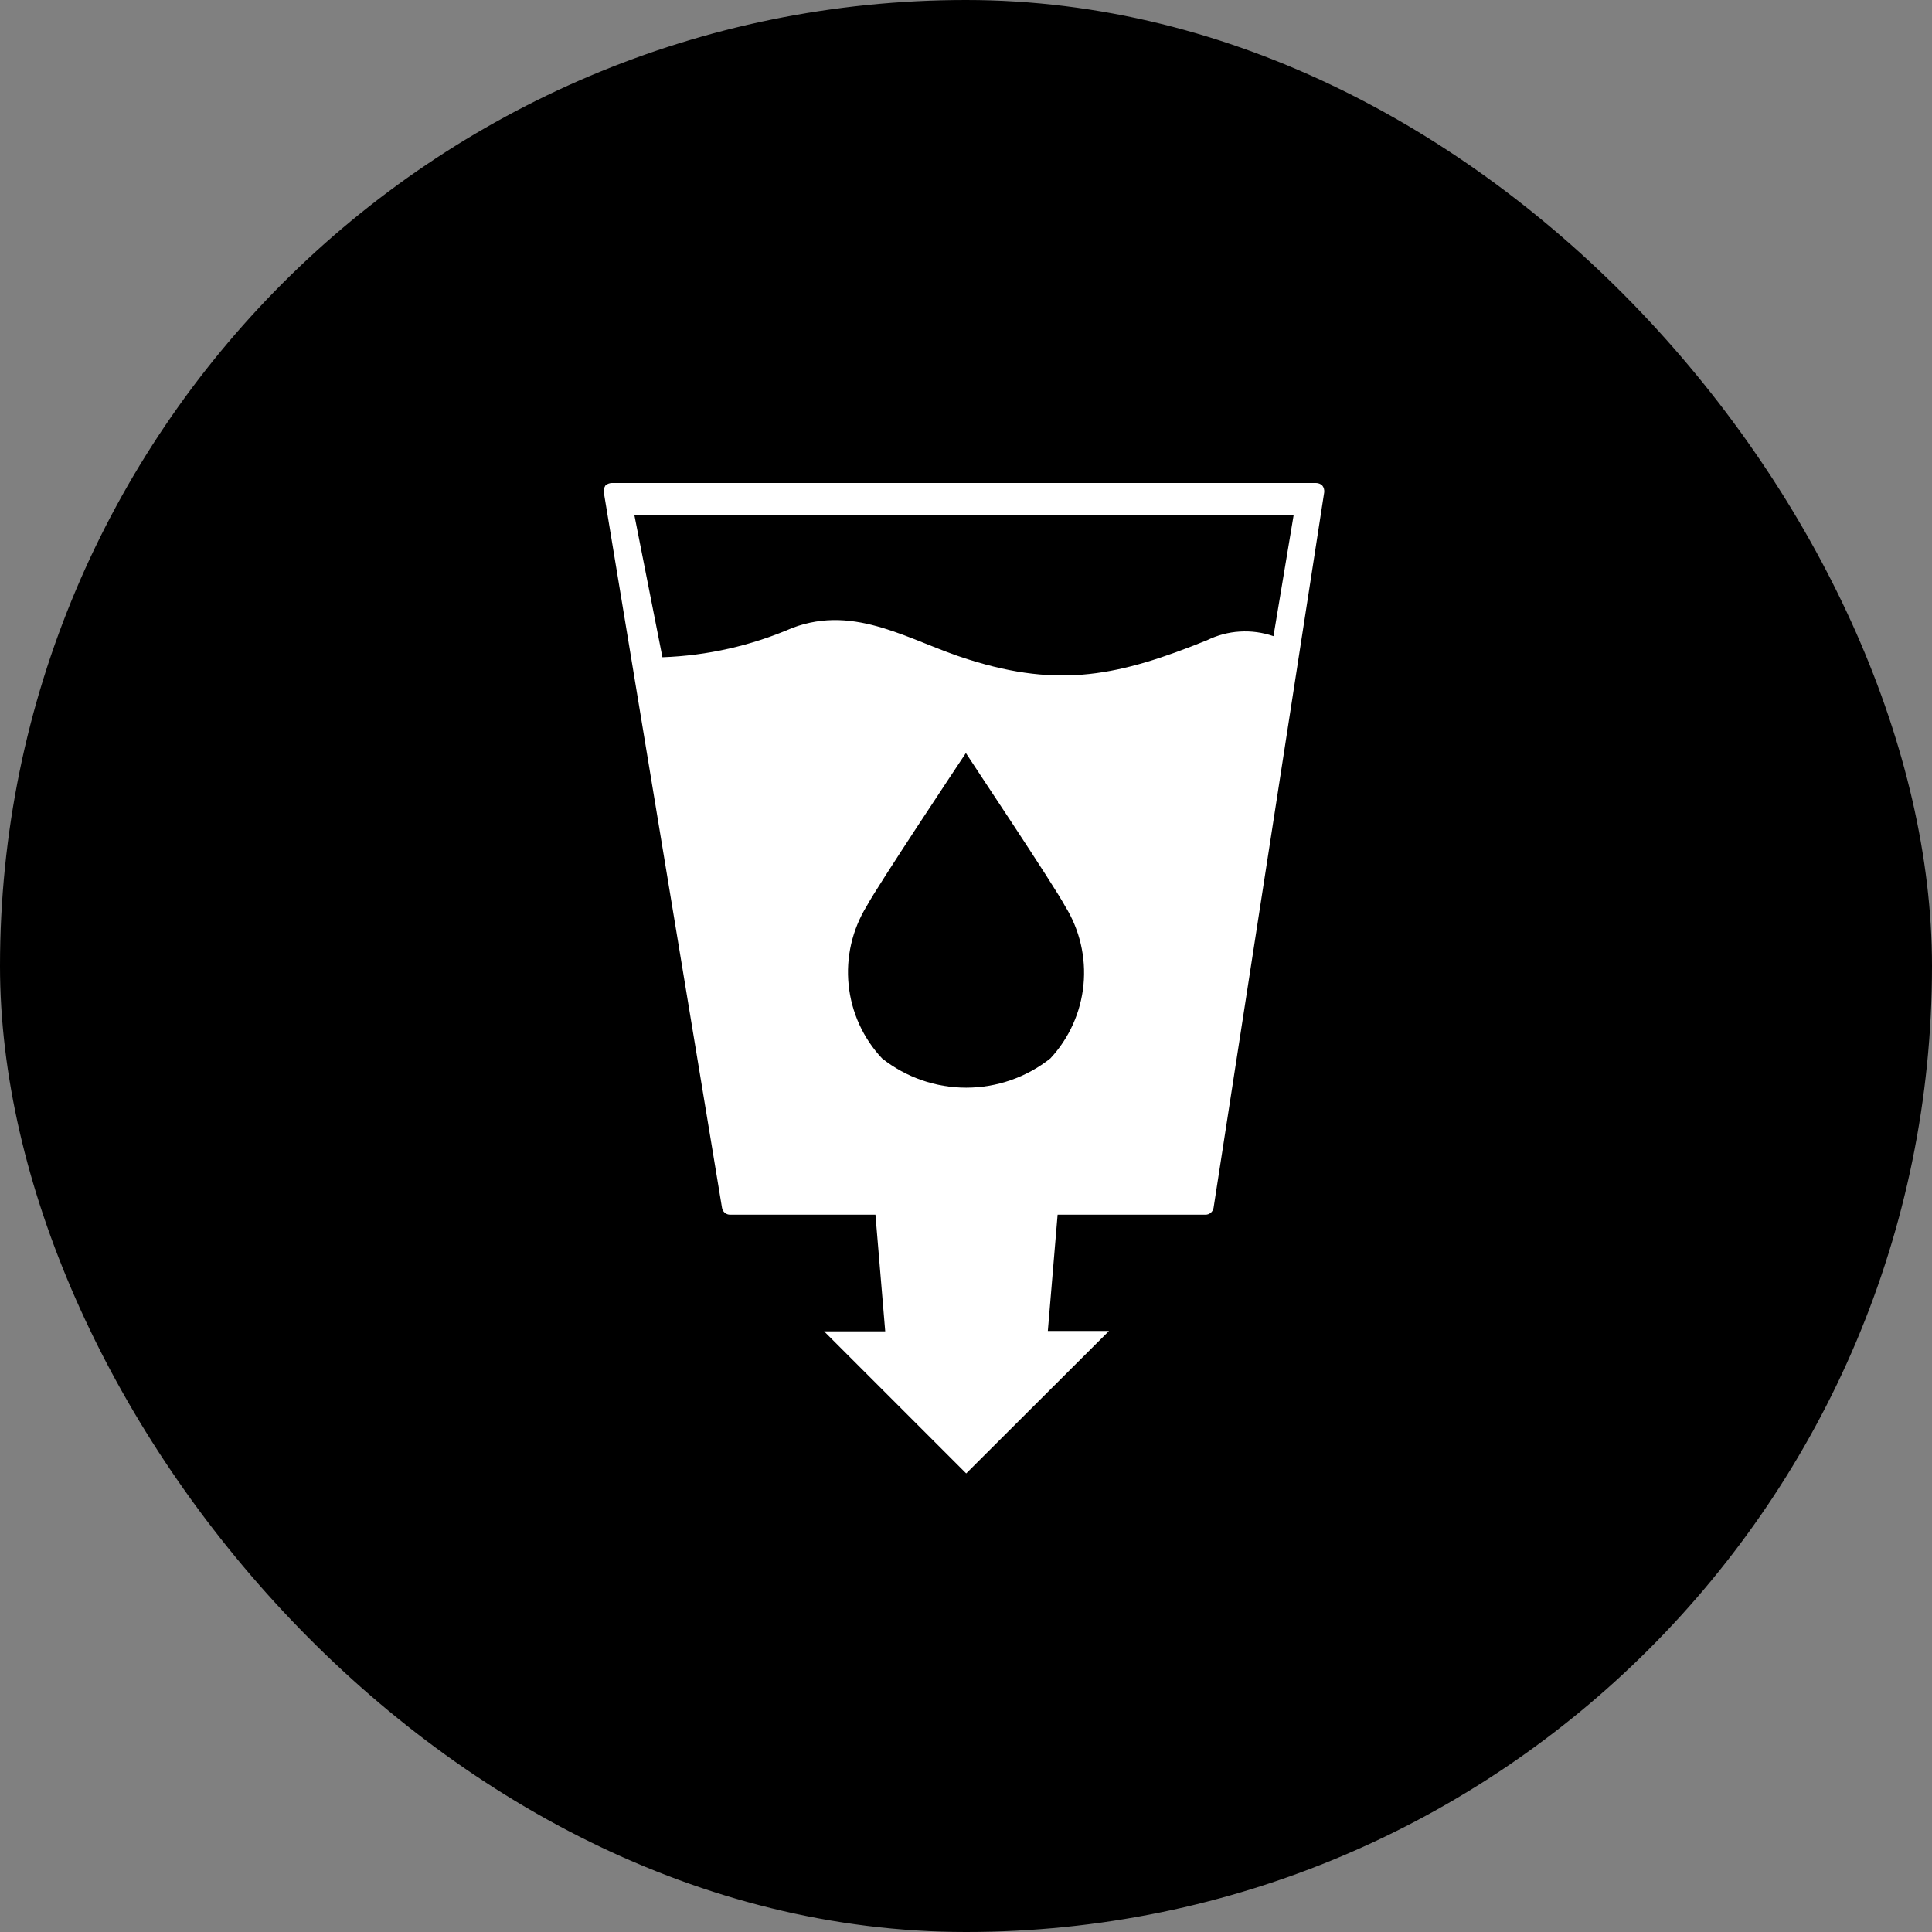 <svg width="48" height="48" viewBox="0 0 48 48" fill="none" xmlns="http://www.w3.org/2000/svg">
<rect x="0" y="0" width="48" height="48" fill="#808080" stroke="none"/>
<g clip-path="url(#clip0_19340_14680)">
<path d="M48 0H0V48H48V0Z" fill="#00ADD8" style="fill:#00ADD8;fill:color(display-p3 0 0.678 0.847);fill-opacity:1;"/>
<path d="M32.852 12.063C32.831 12.042 32.807 12.026 32.78 12.016C32.753 12.005 32.724 12 32.695 12H15.197C15.14 12.002 15.084 12.024 15.041 12.063C15.009 12.114 14.995 12.175 15.002 12.235L17.938 30.007C17.945 30.055 17.97 30.099 18.007 30.131C18.045 30.163 18.092 30.18 18.141 30.179H21.75L21.993 33.076H20.474L24.005 36.607L27.552 33.068H26.033L26.276 30.179H29.947C29.996 30.18 30.044 30.163 30.081 30.131C30.119 30.099 30.143 30.055 30.151 30.007L32.899 12.235C32.903 12.204 32.901 12.174 32.893 12.144C32.885 12.114 32.871 12.087 32.852 12.063ZM26.096 26.296C25.501 26.767 24.764 27.023 24.005 27.023C23.246 27.023 22.51 26.767 21.915 26.296C21.445 25.795 21.153 25.153 21.084 24.47C21.014 23.787 21.172 23.1 21.531 22.515C21.813 21.99 23.825 18.968 23.997 18.709C24.162 18.968 26.182 21.99 26.463 22.515C26.825 23.098 26.985 23.784 26.919 24.467C26.852 25.151 26.563 25.793 26.096 26.296ZM31.639 15.805C31.37 15.712 31.086 15.673 30.802 15.691C30.519 15.708 30.242 15.782 29.987 15.907C27.818 16.784 26.338 17.105 24.06 16.384C22.619 15.938 21.273 14.999 19.683 15.601C18.663 16.043 17.569 16.29 16.458 16.329L15.761 12.799H32.14L31.639 15.805Z" fill="white" style="fill:white;fill-opacity:1;"/>
</g>
<defs>
<clipPath id="clip0_19340_14680">
<rect width="48" height="48" rx="24" fill="white" style="fill:white;fill-opacity:1;"/>
</clipPath>
</defs>
</svg>
